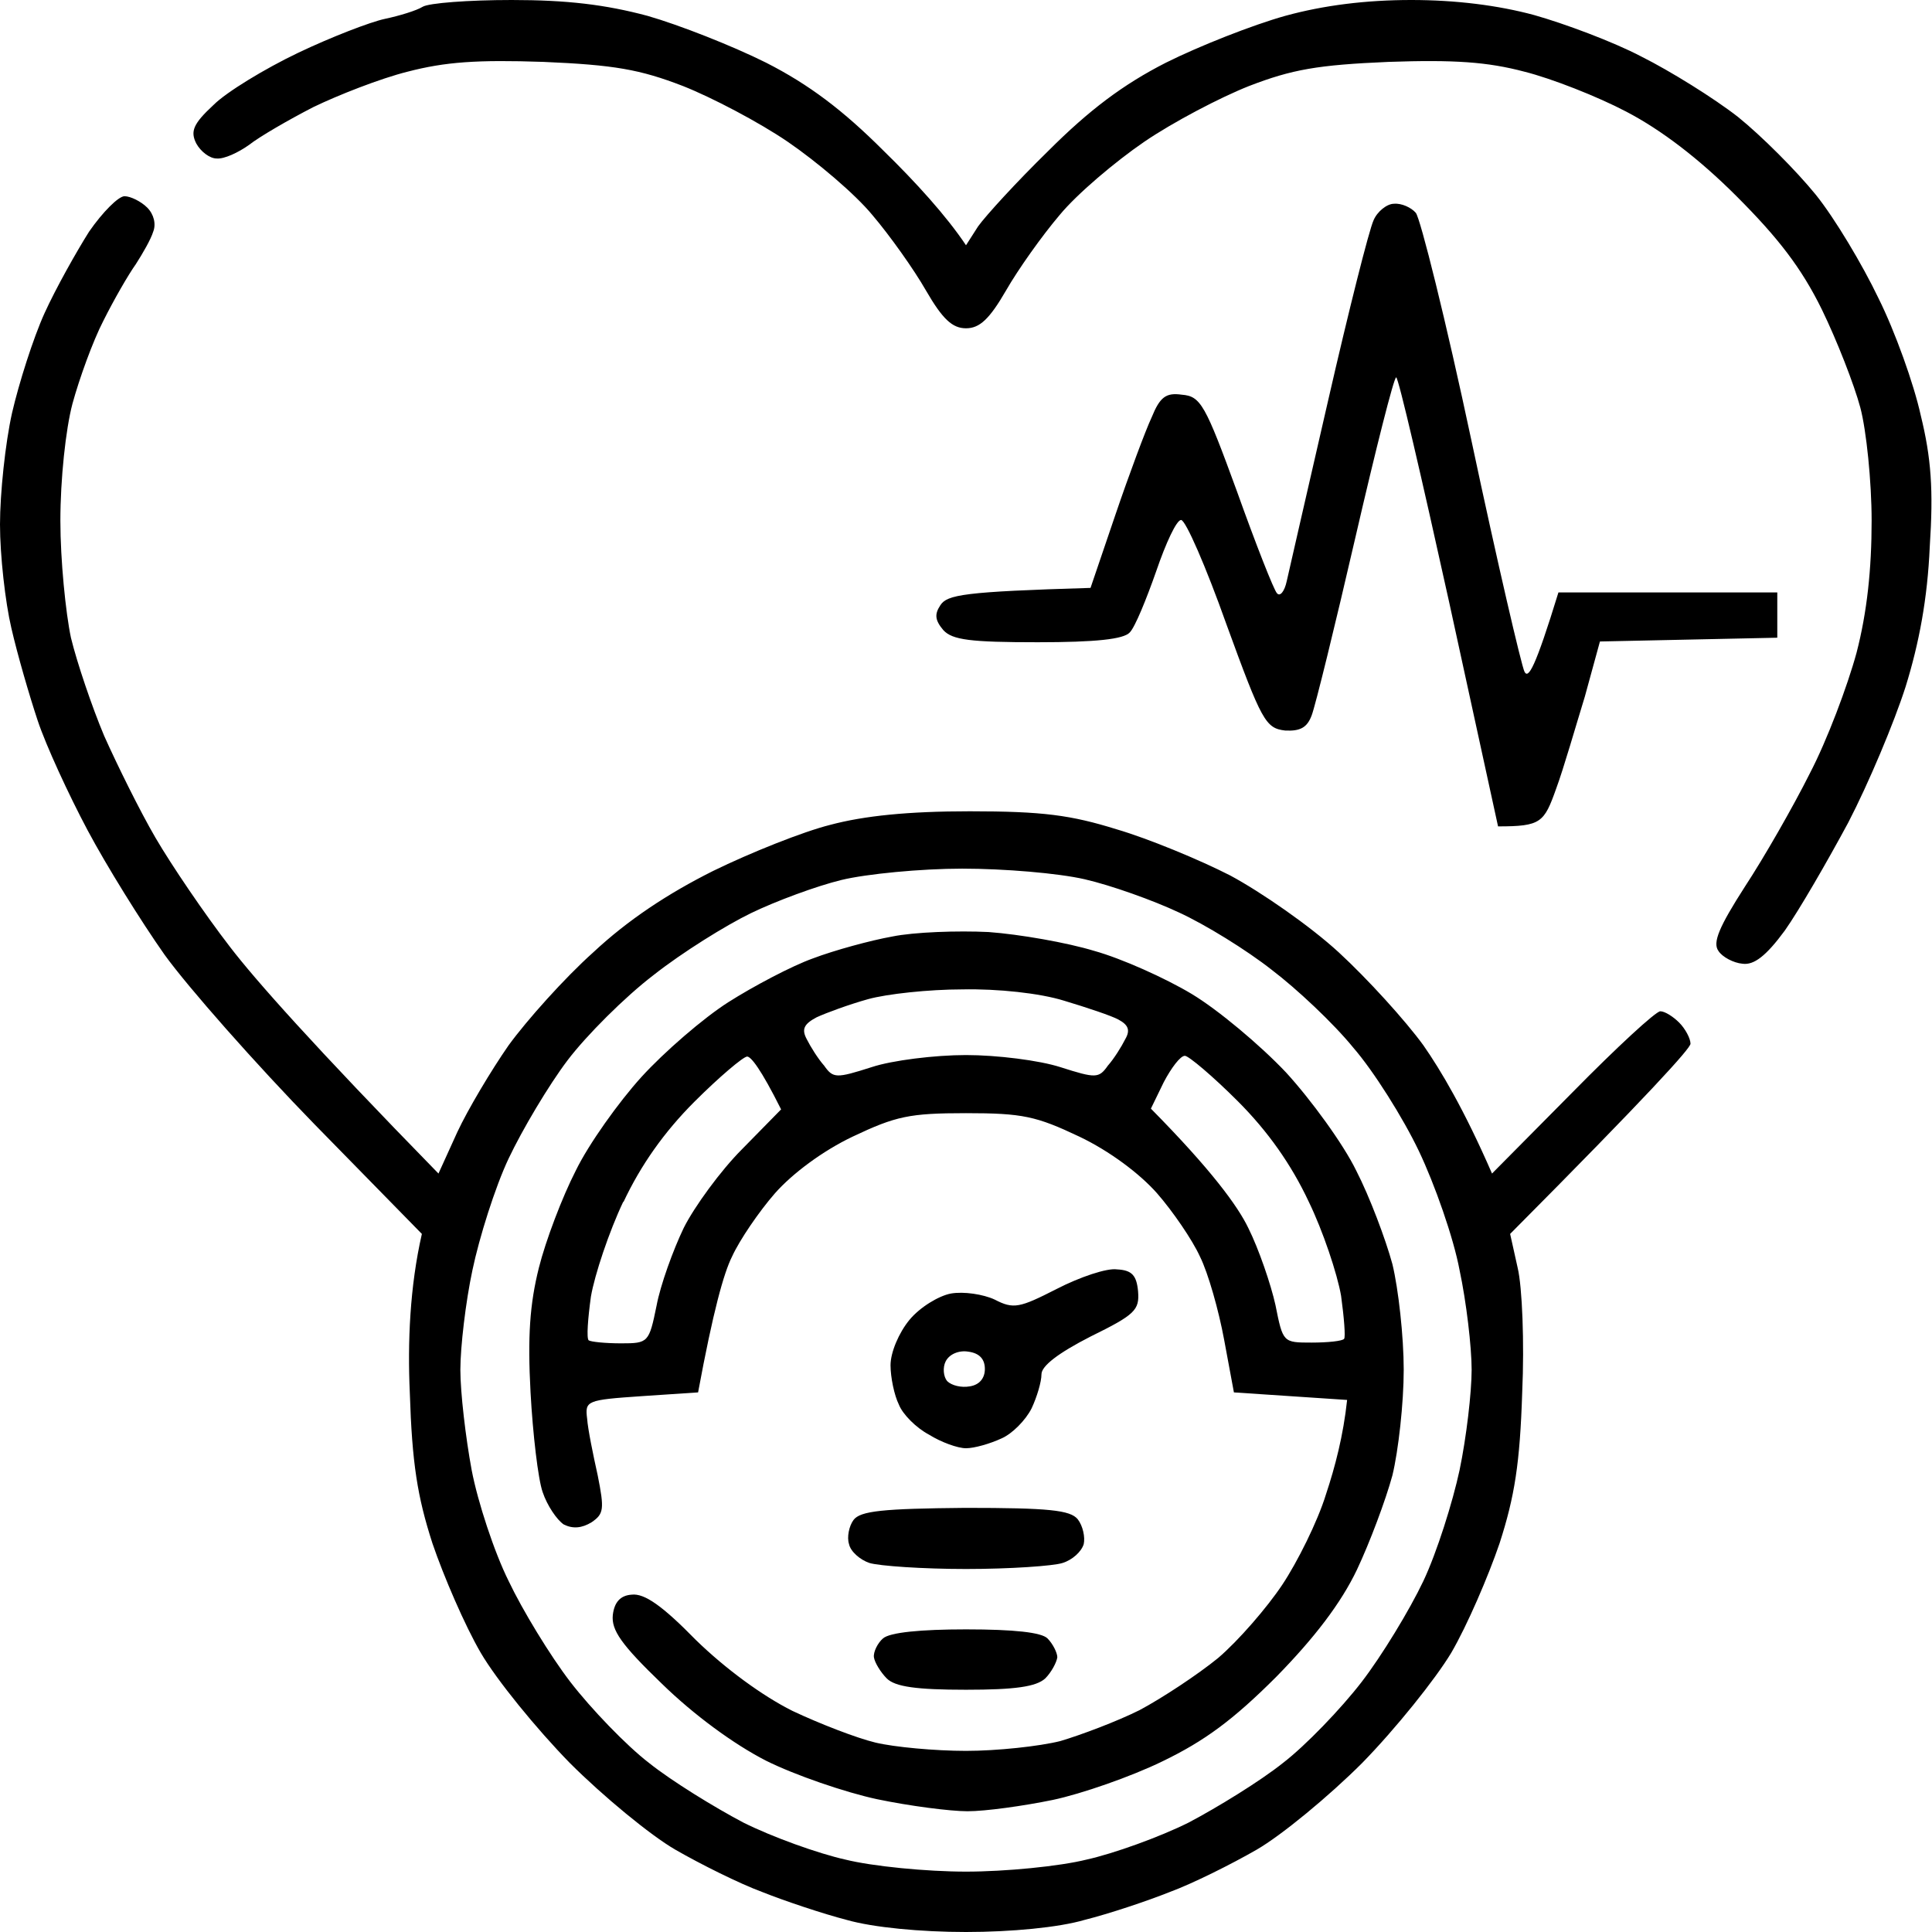<svg version="1.2" xmlns="http://www.w3.org/2000/svg" viewBox="0 0 256 256" width="32" height="32">
	<title>hypertension</title>
	<style>
		.s0 { fill: #000000 } 
	</style>
	<path id="Path 0" fill-rule="evenodd" class="s0" d="m67.8 0c7.3 0 12.4 0.6 18 2.1 4.2 1.2 11.3 4 15.7 6.2 5.7 2.9 10.2 6.3 15.6 11.7 4.2 4.1 8.3 8.6 10.9 12.5l1.6-2.5c1-1.4 5.1-5.9 9.3-10 5.4-5.4 9.9-8.8 15.6-11.7 4.4-2.2 11.5-5 15.8-6.2 5.1-1.4 10.7-2.1 16.7-2.1 5.9 0 11.5 0.7 16.3 2 3.9 1.1 10.4 3.5 14.2 5.5 3.8 1.9 9.6 5.5 12.8 8 3.1 2.5 7.7 7.1 10.3 10.3 2.5 3.1 6.2 9.3 8.3 13.7 2.2 4.4 4.7 11.4 5.6 15.5 1.4 5.7 1.7 9.9 1.2 17.5-0.3 6.8-1.4 12.7-3.2 18.5-1.5 4.7-4.9 12.8-7.6 18-2.8 5.2-6.5 11.6-8.4 14.3-2.5 3.4-4.1 4.6-5.6 4.4-1.2-0.1-2.7-0.9-3.2-1.7-0.8-1.1 0.1-3.2 3.5-8.5 2.5-3.8 6.4-10.6 8.6-15 2.3-4.4 5-11.6 6.2-16 1.4-5.4 2-11.1 2-17.5 0-5.2-0.7-12-1.5-15-0.8-3-3.1-8.9-5.1-13-2.7-5.5-5.8-9.5-11.3-15-5-5-10-8.8-14.6-11.2-3.8-2-9.9-4.4-13.5-5.3-4.9-1.3-9.3-1.6-18-1.3-9.4 0.4-12.8 1-18.5 3.2-3.8 1.5-10.1 4.8-13.9 7.4-3.8 2.6-8.9 6.9-11.2 9.7-2.3 2.7-5.5 7.2-7.1 10-2.2 3.8-3.5 5-5.3 5-1.8 0-3.1-1.2-5.3-5-1.6-2.8-4.8-7.3-7.1-10-2.3-2.8-7.4-7.1-11.2-9.7-3.8-2.6-10.1-5.9-13.9-7.4-5.7-2.2-9.1-2.8-18.5-3.2-8.8-0.3-13 0-18 1.3-3.6 0.9-9.2 3.1-12.5 4.7-3.3 1.7-7.1 3.9-8.5 5-1.4 1-3.3 1.9-4.3 1.8-0.9 0-2.1-0.9-2.7-2-0.8-1.6-0.4-2.6 2.3-5.1 1.7-1.7 6.8-4.8 11.2-6.9 4.4-2.1 9.6-4.1 11.5-4.5 1.9-0.4 4.2-1.1 5-1.6 0.8-0.5 6.1-0.9 11.8-0.9zm-51.3 26c0.8 0 2.2 0.7 3 1.5 0.9 0.9 1.2 2.2 0.8 3.2-0.3 1-1.4 2.9-2.3 4.3-1 1.4-2.9 4.7-4.3 7.5-1.4 2.7-3.2 7.7-4.1 11-0.9 3.4-1.6 10-1.6 15.5 0 5.2 0.7 12.2 1.4 15.5 0.8 3.3 2.8 9.2 4.4 13 1.7 3.8 4.7 9.9 6.8 13.5 2.1 3.6 6.5 10.1 9.9 14.5 3.3 4.3 10.9 12.9 27.6 30l2.5-5.5c1.4-3 4.5-8.2 6.8-11.5 2.4-3.3 7.4-8.9 11.2-12.3 4.6-4.3 9.9-7.8 15.9-10.8 4.9-2.4 11.9-5.2 15.5-6.1 4.5-1.2 10.3-1.8 18.5-1.8 9.7 0 13.4 0.5 19.5 2.4 4.1 1.2 10.9 4 15 6.1 4.1 2.2 10.6 6.7 14.4 10.2 3.8 3.5 8.8 9 11.2 12.3 2.3 3.3 5.4 8.5 9.1 17l10.7-10.8c5.8-5.9 11-10.7 11.6-10.7 0.6 0 1.7 0.7 2.5 1.5 0.8 0.8 1.5 2.1 1.5 2.8 0 0.6-5.4 6.6-23.9 25.2l1 4.5c0.6 2.5 0.9 9.9 0.6 16.5-0.3 9.4-1 13.8-3 20-1.5 4.4-4.3 10.9-6.4 14.5-2.1 3.5-7.4 10.1-11.8 14.6-4.4 4.4-10.7 9.6-14 11.5-3.3 1.9-8.5 4.5-11.5 5.6-3 1.2-8.1 2.9-11.3 3.7-3.4 1-9.7 1.6-15.7 1.6-6 0-12.3-0.6-15.8-1.6-3.1-0.8-8.2-2.5-11.2-3.7-3-1.1-8.2-3.7-11.5-5.6-3.3-1.9-9.6-7.1-14-11.5-4.4-4.5-9.7-11-11.8-14.6-2.1-3.6-4.9-10.1-6.4-14.5-2-6.2-2.7-10.6-3-20-0.3-6.6 0-14 1.6-21l-14.2-14.5c-7.8-8-16.8-18.2-19.9-22.5-3.1-4.4-7.7-11.8-10.2-16.5-2.5-4.7-5.5-11.2-6.6-14.5-1.1-3.3-2.7-8.8-3.5-12.3-0.8-3.4-1.5-9.6-1.5-13.7 0-4.1 0.7-10.8 1.6-14.8 0.9-3.9 2.8-9.9 4.3-13.2 1.5-3.3 4.2-8.1 5.9-10.8 1.8-2.6 3.9-4.7 4.7-4.7zm83 95c-3.3 1.6-9.1 5.2-12.9 8.2-3.8 2.9-8.9 8-11.4 11.3-2.5 3.3-6 9.2-7.8 13-1.8 3.8-3.9 10.5-4.8 14.8-0.9 4.2-1.6 10.2-1.6 13.2 0 3 0.7 9 1.5 13.3 0.8 4.2 3 10.9 4.9 14.7 1.8 3.8 5.5 9.9 8.2 13.4 2.7 3.5 7.4 8.4 10.4 10.7 3 2.4 8.7 5.9 12.5 7.9 3.8 1.9 9.9 4.1 13.5 4.9 3.6 0.9 10.8 1.6 16 1.6 5.2 0 12.4-0.7 16-1.6 3.6-0.8 9.7-3 13.5-4.9 3.8-2 9.5-5.5 12.5-7.9 3-2.3 7.7-7.2 10.4-10.7 2.7-3.5 6.4-9.6 8.2-13.4 1.8-3.8 3.9-10.5 4.8-14.7 0.9-4.3 1.6-10.3 1.6-13.3 0-3-0.7-9-1.6-13.2-0.8-4.3-3.3-11.4-5.4-15.8-2.1-4.4-6-10.6-8.7-13.7-2.6-3.2-7.5-7.8-10.8-10.3-3.3-2.6-8.8-6-12.3-7.6-3.4-1.6-9-3.6-12.5-4.4-3.5-0.8-10.6-1.4-16.2-1.4-5.5 0-12.7 0.7-16 1.5-3.3 0.8-8.7 2.8-12 4.4zm85.2-94c1-0.1 2.3 0.5 2.9 1.2 0.6 0.7 4 14.3 7.4 30.3 3.4 16 6.6 29.7 7 30.5 0.5 1 1.4-0.4 4.5-10.5h29v6l-23.5 0.5-2 7.3c-1.2 3.9-2.8 9.5-3.8 12.2-1.6 4.5-2 5-7.7 5l-6.5-29.8c-3.6-16.3-6.7-29.7-7-29.7-0.3 0-2.7 9.5-5.4 21.2-2.7 11.7-5.3 22.3-5.8 23.6-0.6 1.6-1.5 2.1-3.5 2-2.6-0.3-3.1-1.2-7.8-14.1-2.7-7.6-5.4-13.8-6-13.8-0.6 0-2 3-3.3 6.8-1.3 3.7-2.8 7.4-3.5 8.1-0.8 0.9-4.5 1.3-12.2 1.3-8.9 0-11.3-0.3-12.5-1.6-1.1-1.3-1.2-2.1-0.4-3.3 0.9-1.4 3.1-1.8 19.9-2.3l3.3-9.7c1.8-5.3 4-11.2 4.8-12.9 1.1-2.7 1.9-3.3 4-3 2.5 0.2 3.1 1.3 7.3 12.8 2.5 7 4.9 13.1 5.3 13.5 0.4 0.5 1-0.2 1.3-1.6 0.3-1.4 2.8-12.2 5.5-24 2.7-11.8 5.4-22.5 6-23.8 0.5-1.2 1.8-2.2 2.7-2.2zm-53.7 96.5c4.1 0.3 10.4 1.4 14 2.5 3.6 1 9.4 3.6 12.9 5.7 3.5 2.1 9.1 6.8 12.5 10.4 3.3 3.6 7.6 9.5 9.3 13 1.8 3.5 3.9 9.1 4.8 12.4 0.8 3.3 1.5 9.6 1.5 14 0 4.4-0.7 10.7-1.5 14-0.9 3.3-3 8.9-4.7 12.5-2.1 4.4-5.6 9-10.7 14.2-5.7 5.7-9.5 8.5-15.1 11.2-4.1 2-10.7 4.3-14.5 5.1-3.9 0.8-8.9 1.5-11.3 1.5-2.3 0-7.7-0.7-12-1.6-4.2-0.9-10.9-3.2-14.7-5.1-4.3-2.2-9.6-6.1-13.8-10.2-5.4-5.2-6.7-7.1-6.5-9.1 0.2-1.7 1-2.6 2.5-2.7 1.7-0.2 4.1 1.5 8.5 6 3.9 3.8 8.8 7.4 12.8 9.4 3.6 1.7 8.5 3.6 11 4.2 2.5 0.6 7.9 1.1 12 1.1 4.1 0 9.7-0.6 12.5-1.3 2.7-0.8 7.5-2.6 10.5-4.1 3-1.6 7.7-4.7 10.4-6.9 2.7-2.3 6.5-6.7 8.5-9.7 2-3 4.7-8.4 5.8-12 1.2-3.6 2.3-7.8 2.8-12.5l-15-1-1.3-7c-0.7-3.8-2.1-8.8-3.2-11-1-2.2-3.6-6-5.7-8.4-2.3-2.6-6.3-5.6-10.3-7.5-5.7-2.7-7.5-3.1-15-3.1-7.5 0-9.3 0.4-15 3.1-4 1.9-8 4.9-10.3 7.5-2.1 2.4-4.7 6.2-5.7 8.4-1.1 2.2-2.5 7.2-4.5 18l-7.5 0.5c-7.3 0.5-7.5 0.6-7.2 3 0.1 1.4 0.8 4.8 1.4 7.5 0.9 4.5 0.8 5.1-0.8 6.2-1.3 0.8-2.5 0.9-3.7 0.3-0.9-0.6-2.2-2.5-2.8-4.3-0.6-1.7-1.3-7.7-1.6-13.2-0.4-7.4-0.1-11.7 1.1-16.5 0.9-3.6 3.1-9.4 4.9-12.9 1.7-3.5 5.7-9.1 8.7-12.4 3-3.3 8.2-7.8 11.5-9.9 3.3-2.1 8.4-4.8 11.2-5.8 2.9-1.1 7.7-2.4 10.5-2.9 2.9-0.6 8.7-0.8 12.8-0.6zm-22.8 11.3c-1.7 0.9-2 1.6-1.3 2.9 0.5 1 1.5 2.6 2.3 3.5 1.2 1.7 1.6 1.7 6.3 0.2 2.7-0.9 8.4-1.6 12.5-1.6 4.1 0 9.7 0.7 12.5 1.6 4.7 1.5 5.1 1.5 6.3-0.2 0.8-0.9 1.8-2.5 2.3-3.5 0.7-1.2 0.4-1.9-0.9-2.6-0.9-0.5-4.2-1.6-7.2-2.5-3.2-1-8.8-1.6-13.5-1.5-4.4 0-10 0.6-12.5 1.3-2.5 0.7-5.5 1.8-6.8 2.4zm-25.6 24.4c-1.9 4-3.8 9.7-4.3 12.6-0.4 2.9-0.6 5.5-0.3 5.8 0.3 0.2 2.2 0.4 4.3 0.4 3.6 0 3.7-0.1 4.7-5 0.5-2.7 2.2-7.4 3.6-10.3 1.4-2.8 4.9-7.6 7.7-10.4l5.2-5.3c-2.7-5.4-4-7-4.5-7-0.5 0-3.7 2.7-7 6-4 4-7.1 8.4-9.4 13.3zm69.9-12.3c8 8.1 11.5 12.9 12.9 15.8 1.4 2.8 3 7.5 3.6 10.2 1 5 1 5 4.8 5 2.1 0 4.1-0.2 4.3-0.5 0.2-0.2 0-2.8-0.4-5.7-0.5-2.9-2.4-8.6-4.3-12.5-2.3-4.9-5.4-9.3-9.4-13.3-3.3-3.3-6.5-6-7-6-0.6 0-1.8 1.6-2.8 3.5zm-4.5 21.3c2 0.1 2.6 0.8 2.8 2.9 0.2 2.5-0.4 3.1-6.3 6-4.3 2.2-6.5 3.9-6.5 5 0 1-0.6 3-1.3 4.5-0.8 1.6-2.6 3.4-4 4-1.5 0.7-3.6 1.3-4.7 1.3-1.1 0-3.3-0.8-4.9-1.8-1.7-0.9-3.5-2.7-4-4-0.6-1.2-1.1-3.6-1.1-5.2 0-1.7 1.1-4.3 2.5-6 1.4-1.7 3.9-3.2 5.5-3.5 1.7-0.3 4.3 0.1 5.8 0.8 2.5 1.3 3.3 1.1 8.2-1.4 3.1-1.6 6.7-2.8 8-2.6zm-22.5 14.8c0.6 0.6 1.9 0.9 3 0.7 1.3-0.2 2-1.1 2-2.3 0-1.3-0.7-2.1-2.2-2.3-1.2-0.2-2.5 0.3-3 1.3-0.4 0.8-0.3 2 0.2 2.6zm2.4 16.8c11.1 0 13.9 0.3 14.9 1.5 0.7 0.9 1 2.4 0.8 3.3-0.3 1-1.5 2.1-2.8 2.5-1.2 0.4-7 0.8-12.8 0.8-5.7 0-11.5-0.4-12.8-0.8-1.2-0.4-2.5-1.5-2.7-2.5-0.3-0.9 0-2.4 0.6-3.2 0.9-1.2 3.9-1.5 14.8-1.6zm0.1 16.1c6.4 0 10 0.4 10.8 1.2 0.7 0.7 1.3 1.9 1.3 2.5-0.1 0.7-0.8 2-1.6 2.8-1.2 1.1-4 1.5-10.5 1.5-6.6 0-9.4-0.4-10.5-1.5-0.8-0.8-1.6-2.1-1.7-2.8-0.1-0.7 0.5-1.9 1.2-2.5 0.9-0.8 5-1.2 11-1.2z"/>
</svg>